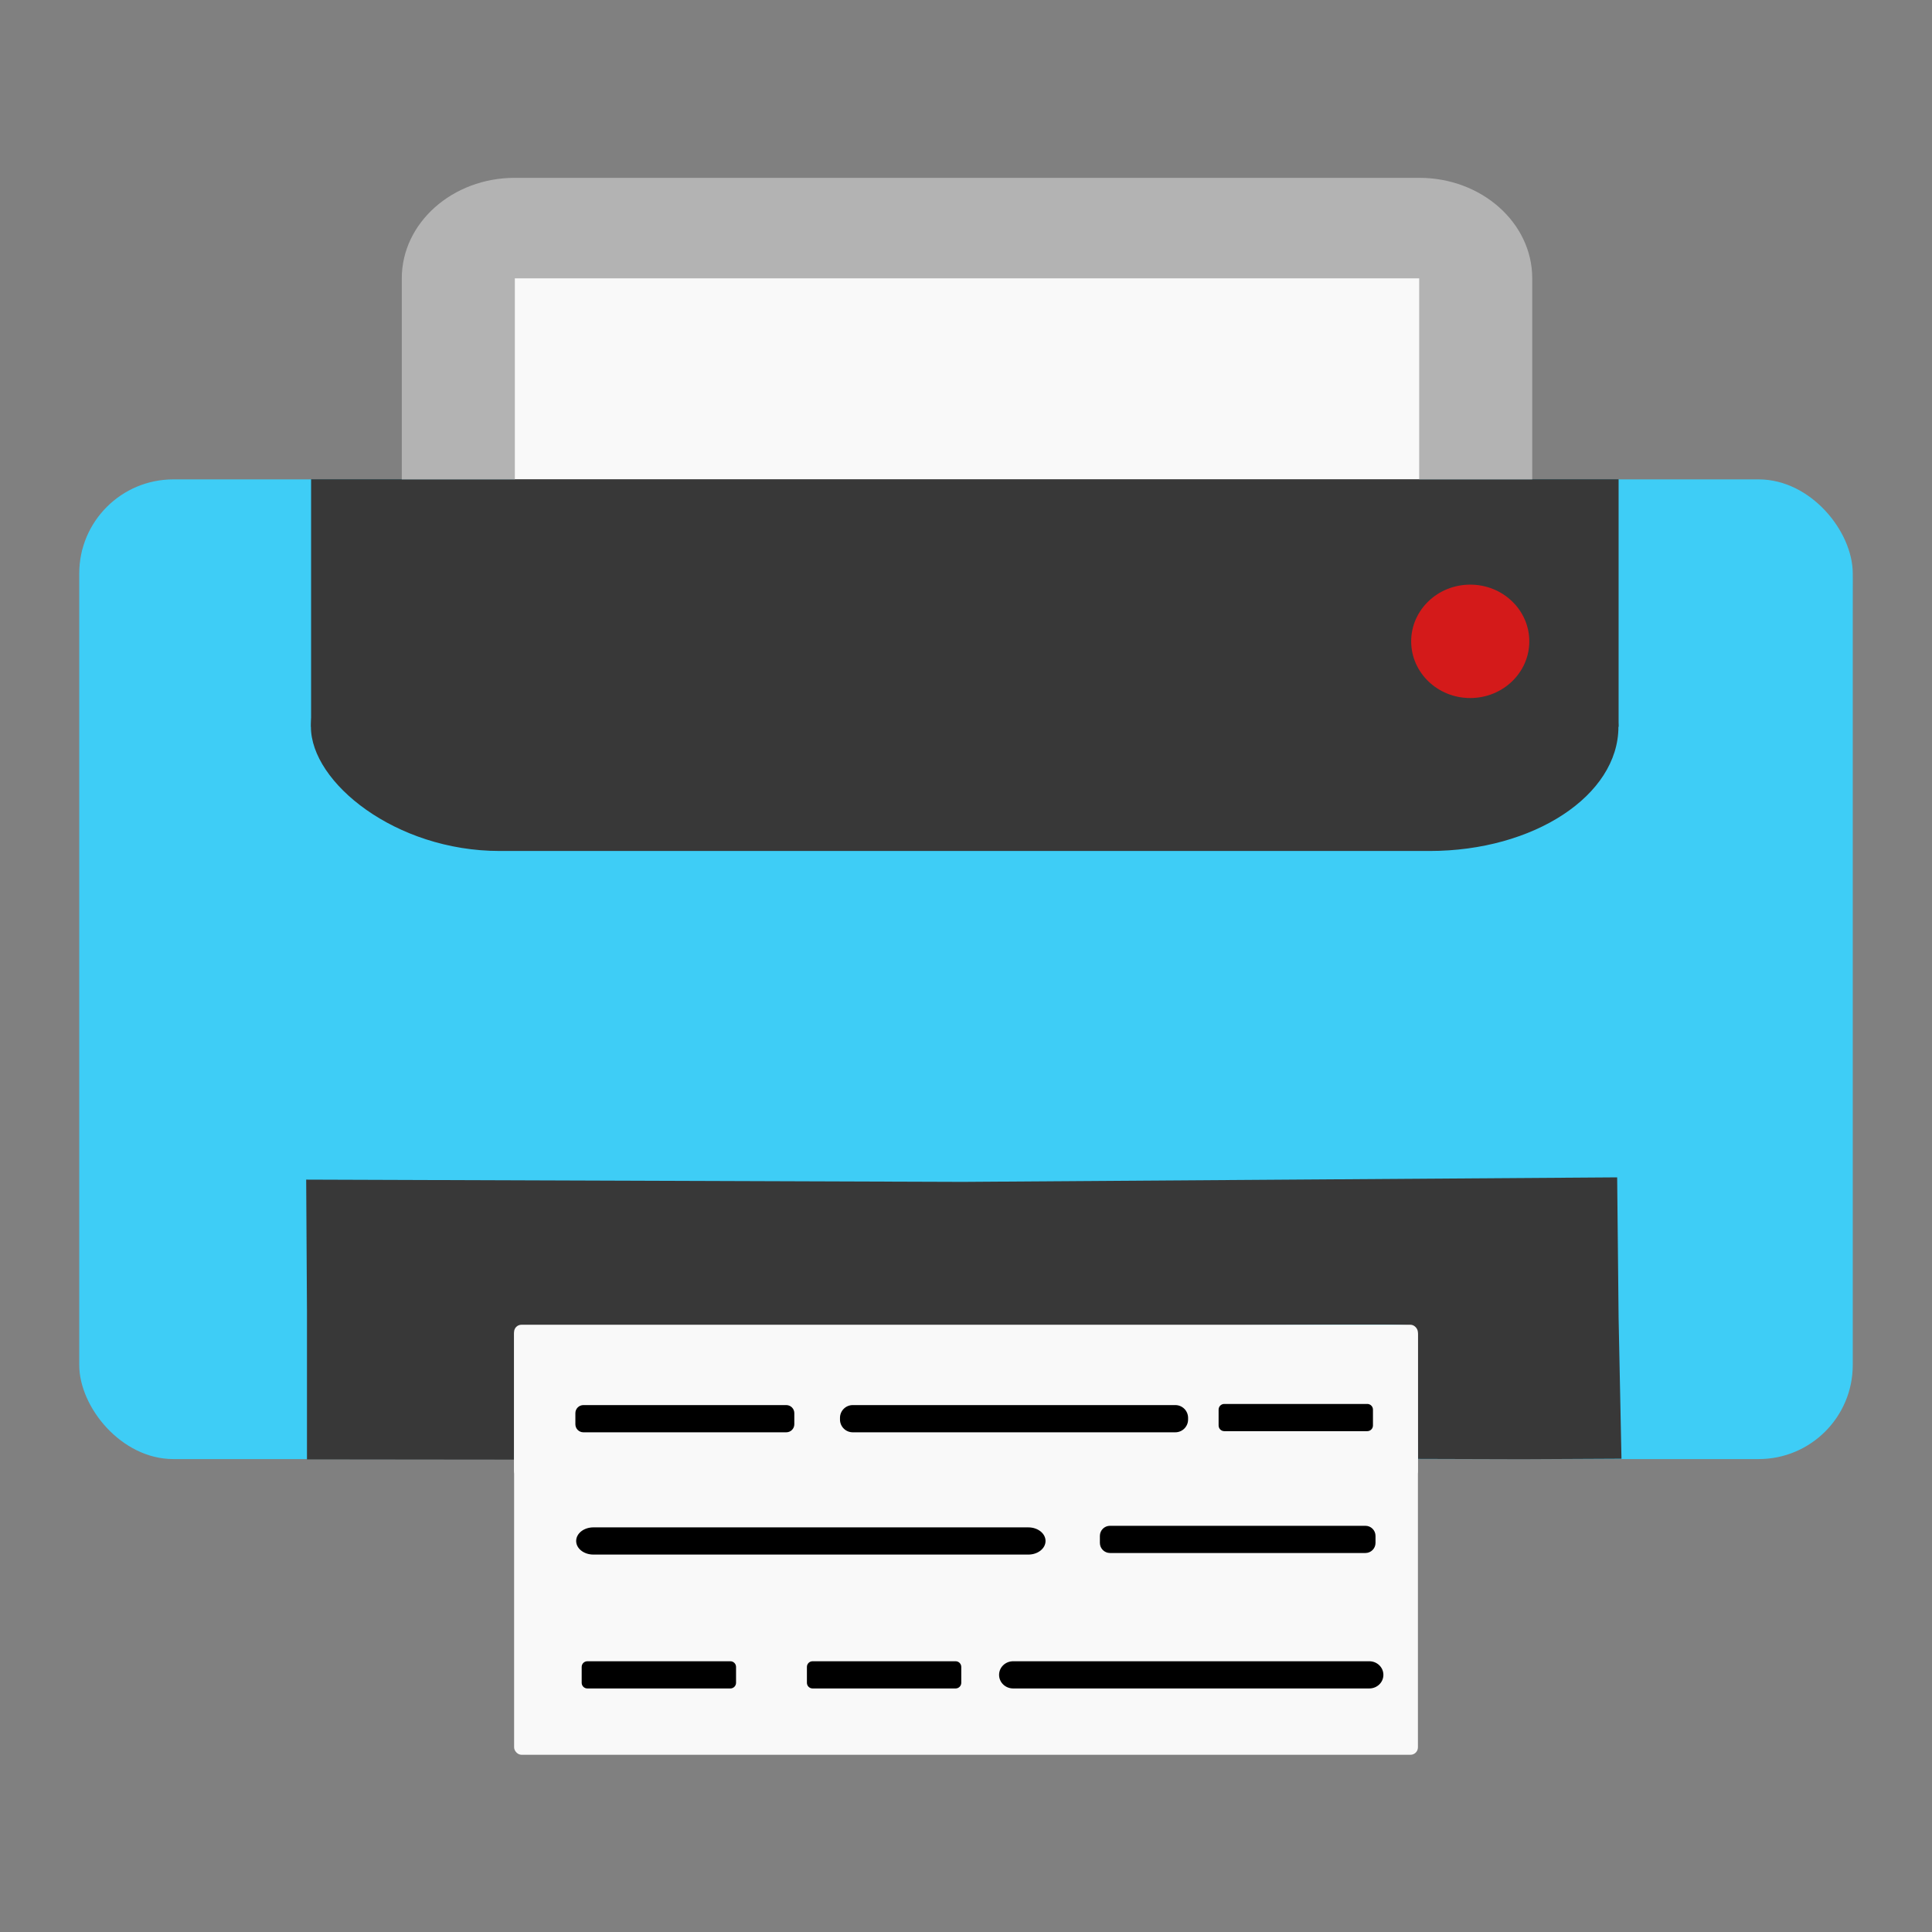 <?xml version="1.0" encoding="UTF-8" standalone="no"?>
<!-- Created with Inkscape (http://www.inkscape.org/) -->

<svg
   xmlns:dc="http://purl.org/dc/elements/1.1/"
   xmlns:cc="http://creativecommons.org/ns#"
   xmlns:rdf="http://www.w3.org/1999/02/22-rdf-syntax-ns#"
   xmlns:svg="http://www.w3.org/2000/svg"
   xmlns="http://www.w3.org/2000/svg"
   xmlns:sodipodi="http://sodipodi.sourceforge.net/DTD/sodipodi-0.dtd"
   xmlns:inkscape="http://www.inkscape.org/namespaces/inkscape"
   id="svg2"
   version="1.1"
   inkscape:version="0.91+devel r"
   width="512"
   height="512"
   sodipodi:docname="printer.svg"
   viewBox="0 0 512 512">
  <rect x="0" y="0" width="512" height="512" fill="#808080" stroke="none"/>
  <defs
     id="defs6" />
  <sodipodi:namedview
     pagecolor="#ffffff"
     bordercolor="#666666"
     borderopacity="1"
     objecttolerance="10"
     gridtolerance="10"
     guidetolerance="10"
     inkscape:pageopacity="0"
     inkscape:pageshadow="2"
     inkscape:window-width="959"
     inkscape:window-height="1024"
     id="namedview4"
     showgrid="false"
     showguides="true"
     inkscape:guide-bbox="true"
     inkscape:snap-global="false"
     inkscape:zoom="0.60204079"
     inkscape:cx="235.40955"
     inkscape:cy="121.4447"
     inkscape:window-x="960"
     inkscape:window-y="29"
     inkscape:window-maximized="0"
     inkscape:current-layer="g2987"
     inkscape:document-units="px">
    <sodipodi:guide
       orientation="0,1"
       position="413.593,319.331"
       id="guide3806" />
  </sodipodi:namedview>
  <g
     id="g2987"
     transform="translate(-448.475,73.492)">
    <path
       style="fill:#b0b0af;stroke-width:0.942"
       d="m 609.533,369.111 c -0.441,-1.147 -0.58,-3.238 -0.308,-4.647 0.447,-2.315 2.277,-2.562 18.956,-2.562 l 18.461,0 0,4.251 0,4.251 -18.153,0.397 c -14.927,0.326 -18.296,0.026 -18.956,-1.688 z"
       id="path3027"
       inkscape:connector-curvature="0" />
    <path
       style="fill:#b0b0af;stroke-width:0.942"
       d="m 666.383,369.082 c -0.436,-1.131 -0.569,-3.21 -0.297,-4.619 0.469,-2.428 3.959,-2.562 66.577,-2.562 l 66.082,0 0,4.251 0,4.251 -65.786,0.368 c -56.427,0.316 -65.898,0.076 -66.577,-1.688 z"
       id="path3025"
       inkscape:connector-curvature="0" />
    <path
       style="fill:#b0b0af;stroke-width:0.942"
       d="m 608.97,334.272 0,-4.294 40.869,0.376 40.869,0.376 0,3.542 0,3.542 -40.869,0.376 -40.869,0.376 0,-4.294 z"
       id="path3023"
       inkscape:connector-curvature="0" />
    <path
       style="fill:#b0b0af;stroke-width:0.942"
       d="m 708.992,336.397 c -0.45,-1.169 -0.45,-3.082 0,-4.251 0.703,-1.827 7.092,-2.125 45.476,-2.125 41.337,0 44.705,0.184 45.303,2.48 1.563,6.006 1.446,6.022 -45.255,6.022 -38.426,0 -44.82,-0.298 -45.523,-2.125 z"
       id="path3021"
       inkscape:connector-curvature="0" />
    <path
       style="fill:#b0b0af;stroke-width:0.942"
       d="m 489.935,311.65 c -6.913,-1.651 -14.597,-8.204 -17.628,-15.034 -2.587,-5.83 -2.684,-10.632 -2.319,-115.024 l 0.381,-108.94 3.389,-4.93 c 1.864,-2.711 5.702,-6.465 8.529,-8.343 4.83,-3.208 6.895,-3.485 34.282,-4.601 16.028,-0.653 112.622,-0.98 214.653,-0.725 204.732,0.511 190.729,-0.147 199.762,9.391 2.317,2.447 4.967,6.523 5.89,9.058 1.229,3.378 1.706,33.19 1.786,111.636 l 0.108,107.027 -3.199,6.303 c -1.869,3.682 -5.76,8.078 -9.36,10.572 l -6.161,4.27 -47.008,0.443 c -37.634,0.355 -47.244,0.072 -48.191,-1.417 -0.651,-1.023 -1.193,-9.037 -1.205,-17.808 l -0.022,-15.948 -119.054,0.362 -119.054,0.362 -0.711,17.002 -0.711,17.002 -44.779,0.219 c -24.628,0.121 -46.849,-0.275 -49.379,-0.88 z"
       id="path3019"
       inkscape:connector-curvature="0" />
    <path
       style="fill:#b0b0af;stroke-width:0.942"
       d="m 783.174,116.848 c 6.636,-6.614 3.28,-17.768 -6.047,-20.101 -7.518,-1.881 -16.007,6.581 -14.121,14.074 2.341,9.296 13.532,12.641 20.168,6.027 z"
       id="path3017"
       inkscape:connector-curvature="0" />
    <path
       style="fill:#b0b0af;stroke-width:0.942"
       d="m 609.522,305.324 c -0.436,-1.132 -0.569,-3.21 -0.297,-4.62 0.469,-2.426 3.859,-2.562 63.734,-2.562 l 63.239,0 0,4.251 0,4.251 -62.942,0.369 c -53.95,0.316 -63.055,0.075 -63.734,-1.688 z"
       id="path3015"
       inkscape:connector-curvature="0" />
    <path
       style="fill:#b0b0af;stroke-width:0.942"
       d="m 755.95,305.346 c -0.44,-1.144 -0.578,-3.233 -0.306,-4.642 0.452,-2.34 2.403,-2.562 22.51,-2.562 l 22.014,0 0,4.251 0,4.251 -21.709,0.391 c -18.027,0.325 -21.845,0.039 -22.51,-1.688 z"
       id="path3013"
       inkscape:connector-curvature="0" />
    <path
       style="fill:#13b4e5;stroke-width:0.942"
       d="m 490.269,312.276 c -4.277,-1.719 -9.588,-3.852 -12.935,-7.559 -2.549,-2.823 -4.311,-6.283 -5.605,-9.74 -2.956,-7.9 -1.322,-9.77 -1.341,-113.187 l -0.227,-109.365 2.872,-3.872 c 3.144,-4.238 10.712,-12.028 18.727,-12.725 8.011,-0.697 417.793,-2.482 425.907,-0.324 11.156,2.392 15.551,7.733 18.249,14.511 l 3.498,9.507 -0.313,103.068 0,106.616 -4.414,7.89 c -2.34,4.182 -5.515,8.266 -9.134,10.662 l -5.763,3.815 -46.306,0 -46.306,0 -0.404,-16.261 c -0.224,-8.999 -1.095,-17.093 -1.951,-18.125 -1.253,-1.51 -23.968,-1.859 -119.716,-1.842 -64.993,0.012 -118.948,0.516 -119.899,1.121 -1.161,0.737 -1.862,6.69 -2.132,18.103 l -0.403,17.004 -45.489,0.276 c -27.492,0.167 -44.792,1.282 -46.914,0.429 z M 784.265,117.808 c 5.627,-5.874 5.385,-14.345 -0.554,-19.342 -6.119,-5.149 -13.034,-4.971 -18.48,0.475 -5.446,5.446 -5.624,12.361 -0.475,18.48 3.04,3.613 4.725,4.374 9.685,4.374 4.723,0 6.82,-0.851 9.824,-3.987 z"
       id="path2999"
       inkscape:connector-curvature="0"
       sodipodi:nodetypes="sssscsscccccsscccssscscssssssss" />
    <path
       style="fill:#000000;fill-opacity:0;stroke-width:0.942"
       d="m 488.345,310.771 c -6.773,-2.733 -12.007,-7.625 -14.72,-13.757 -1.53,-3.46 -2.473,-6.6 -2.095,-6.978 0.378,-0.378 1.419,1.528 2.313,4.237 2.147,6.505 5.368,10.037 12.21,13.388 4.941,2.42 7.884,2.683 23.764,2.124 l 18.125,-0.638 0,-32.64 c 0,-19.781 0.58,-33.723 1.472,-35.39 1.442,-2.695 4.887,-2.749 174.566,-2.749 132.733,0 173.492,0.398 174.8,1.706 1.231,1.231 1.706,11.086 1.706,35.39 l 0,33.684 18.125,0.592 c 13.561,0.443 19.142,0.095 22.166,-1.38 2.223,-1.085 4.4,-1.613 4.838,-1.175 0.438,0.438 -1.541,1.774 -4.4,2.968 -4.356,1.82 -12.385,2.11 -49.617,1.795 l -44.42,-0.376 -0.404,-16.26 c -0.224,-8.999 -1.095,-17.092 -1.951,-18.123 -1.253,-1.51 -23.968,-1.859 -119.716,-1.842 -64.993,0.012 -118.948,0.516 -119.899,1.12 -1.161,0.737 -1.862,6.69 -2.132,18.102 l -0.403,17.003 -45.489,0.276 c -26.157,0.158 -46.912,-0.299 -48.837,-1.075 z m 439.051,-5.248 c 0,-0.782 1.059,-2.299 2.353,-3.372 6.906,-5.727 6.86,-5.01 7.296,-114.594 0.284,-71.527 -0.057,-103.563 -1.126,-105.56 -0.99,-1.849 -1.059,-3.717 -0.196,-5.259 2.7,-4.825 3.225,16.804 2.782,114.723 l -0.447,98.79 -3.27,6.637 c -3.231,6.559 -7.392,11.42 -7.392,8.636 z m -457.066,-123.302 0.04,-105.186 3.185,-5.959 c 3.84,-7.183 10.43,-12.431 18.205,-14.498 8.116,-2.158 416.75,-2.169 424.863,-0.012 7.377,1.961 14.397,7.258 17.334,13.08 2.113,4.188 1.886,4.077 -2.882,-1.41 -2.847,-3.276 -7.238,-7.031 -9.759,-8.345 -4.286,-2.236 -26.616,-4.796 -26.616,-3.052 0,0.429 2.198,5.149 4.885,10.488 7.475,14.856 9.713,25.571 9.004,43.112 -0.427,10.563 -1.543,17.626 -3.817,24.164 -8.79,25.272 -28.561,45.075 -54.139,54.228 -7.874,2.817 -11.973,3.306 -27.72,3.306 -15.747,0 -19.846,-0.489 -27.72,-3.306 -12.648,-4.526 -23.848,-11.575 -33.12,-20.847 l -7.795,-7.795 -92.91,-0.003 -92.91,-0.003 -8.529,-4.426 c -12.3,-6.383 -18.571,-13.041 -25.282,-26.84 l -5.875,-12.082 -0.588,-30.205 -0.588,-30.205 -15.107,0.009 c -17.933,0.011 -24.143,1.494 -30.838,7.372 -5.428,4.766 -7.769,8.404 -8.961,13.928 -0.423,1.961 -1.136,49.941 -1.583,106.62 l -0.814,103.054 0.04,-105.186 z m 313.935,-64.398 c 5.627,-5.873 5.385,-14.344 -0.554,-19.341 -6.119,-5.149 -13.034,-4.971 -18.48,0.475 -5.446,5.446 -5.624,12.36 -0.475,18.479 3.04,3.612 4.725,4.373 9.685,4.373 4.723,0 6.82,-0.851 9.824,-3.987 z"
       id="path2997"
       inkscape:connector-curvature="0" />
    <rect
       style="fill:#3ecdf6;fill-opacity:1;fill-rule:evenodd;stroke:none;stroke-width:0.942"
       id="rect3838"
       width="470"
       height="259.627"
       x="469.475"
       y="53.551"
       rx="24.929" />
    <path
       style="fill:#383838;stroke-width:0.942"
       d="m 529.826,273.972 -0.209,-34.852 174.007,0.598 173.416,-1.197 0.381,37.246 0.763,37.318 -26.459,0.13 -27.503,-0.082 -0.363,-19.726 c -0.139,-7.57 0.236,-14.228 -1.09,-15.343 -1.351,-1.136 -25.92,-0.145 -119.851,0.049 l -117.428,0.243 -0.293,13.991 -0.398,20.971 -27.385,-0.028 -27.587,-0.031 z"
       id="path3014"
       inkscape:connector-curvature="0" />
    <g
       id="g3858"
       transform="matrix(1.422,0,0,1.422,421.326,-105.652)"
       style="fill:#f9f9f9">
      <rect
         rx="1.38"
         y="269.915"
         x="114.904"
         height="79.729"
         width="168.438"
         id="rect3800"
         style="fill:#f9f9f9;fill-opacity:1;fill-rule:evenodd;stroke:none" />
      <rect
         rx="1.38"
         y="269.5"
         x="114.896"
         height="28.653"
         width="168.438"
         id="rect3800-2"
         style="fill:#f9f9f9;fill-opacity:1;fill-rule:evenodd;stroke:none" />
    </g>
    <path
       style="fill:#000000;fill-rule:evenodd;stroke:none;stroke-width:0.942;fill-opacity:1"
       d="M 324.445 372.061 C 323.613 372.061 322.943 372.73 322.943 373.562 L 322.943 377.768 C 322.943 378.6 323.613 379.27 324.445 379.27 L 362.346 379.27 C 363.178 379.27 363.848 378.6 363.848 377.768 L 363.848 373.562 C 363.848 372.73 363.178 372.061 362.346 372.061 L 324.445 372.061 z M 154.613 372.363 C 153.433 372.363 152.482 373.314 152.482 374.494 L 152.482 377.443 C 152.482 378.624 153.433 379.574 154.613 379.574 L 208.371 379.574 C 209.551 379.574 210.502 378.624 210.502 377.443 L 210.502 374.494 C 210.502 373.314 209.551 372.363 208.371 372.363 L 154.613 372.363 z M 225.994 372.363 C 224.118 372.363 222.607 373.873 222.607 375.75 L 222.607 376.186 C 222.607 378.062 224.118 379.574 225.994 379.574 L 311.467 379.574 C 313.343 379.574 314.854 378.062 314.854 376.186 L 314.854 375.75 C 314.854 373.873 313.343 372.363 311.467 372.363 L 225.994 372.363 z M 294.162 404.352 C 292.676 404.352 291.48 405.549 291.48 407.035 L 291.48 408.879 C 291.48 410.365 292.676 411.562 294.162 411.562 L 361.844 411.562 C 363.33 411.562 364.525 410.365 364.525 408.879 L 364.525 407.035 C 364.525 405.549 363.33 404.352 361.844 404.352 L 294.162 404.352 z M 157.26 404.77 C 154.729 404.77 152.691 406.378 152.691 408.375 C 152.691 410.372 154.729 411.979 157.26 411.979 L 272.512 411.979 C 275.042 411.979 277.078 410.372 277.078 408.375 C 277.078 406.378 275.042 404.77 272.512 404.77 L 157.26 404.77 z M 215.344 440.248 C 214.512 440.248 213.842 440.92 213.842 441.752 L 213.842 445.957 C 213.842 446.789 214.512 447.459 215.344 447.459 L 253.246 447.459 C 254.078 447.459 254.748 446.789 254.748 445.957 L 254.748 441.752 C 254.748 440.92 254.078 440.248 253.246 440.248 L 215.344 440.248 z M 268.506 440.248 C 266.434 440.248 264.766 441.856 264.766 443.854 C 264.766 445.851 266.434 447.459 268.506 447.459 L 362.873 447.459 C 364.945 447.459 366.613 445.851 366.613 443.854 C 366.613 441.856 364.945 440.248 362.873 440.248 L 268.506 440.248 z M 155.654 440.25 C 154.822 440.25 154.152 440.92 154.152 441.752 L 154.152 445.957 C 154.152 446.789 154.822 447.459 155.654 447.459 L 193.557 447.459 C 194.389 447.459 195.059 446.789 195.059 445.957 L 195.059 441.752 C 195.059 440.92 194.389 440.25 193.557 440.25 L 155.654 440.25 z "
       transform="translate(448.475,-73.492)"
       id="rect3862" />
    <rect
       style="fill:#383838;fill-opacity:1;fill-rule:evenodd;stroke:none;stroke-width:0.942"
       id="rect3016"
       width="346.502"
       height="65.791"
       x="530.872"
       y="86.235"
       rx="50.021" />
    <rect
       style="fill:#f9f9f9;fill-opacity:1;fill-rule:evenodd;stroke:none;stroke-width:0.942"
       id="rect3800-1-0"
       width="240.657"
       height="57.242"
       x="584.279"
       y="-2.772"
       rx="1.972" />
    <rect
       style="fill:#383838;fill-opacity:1;fill-rule:evenodd;stroke:none;stroke-width:0.942"
       id="rect3016-0"
       width="346.502"
       height="65.598"
       x="530.918"
       y="53.516" />
    <ellipse
       style="fill:#d41a1a;fill-opacity:1;fill-rule:evenodd;stroke:#33475c;stroke-width:0;stroke-linecap:round;stroke-linejoin:miter;stroke-miterlimit:4;stroke-dasharray:none;stroke-opacity:1"
       id="path3003-5"
       cx="838.103"
       cy="96.469"
       rx="15.653"
       ry="15.027" />
    <path
       style="fill:#b3b3b3;stroke-width:0.942"
       id="path68"
       inkscape:connector-curvature="0"
       d="m 584.911,0.273 239.665,0 0,53.276 29.958,0 0,-53.276 c 0,-14.698 -13.4,-26.638 -29.958,-26.638 l -239.665,0 c -16.529,0 -29.958,11.941 -29.958,26.638 l 0,53.276 29.958,0 0,-53.276" />
  </g>
</svg>
